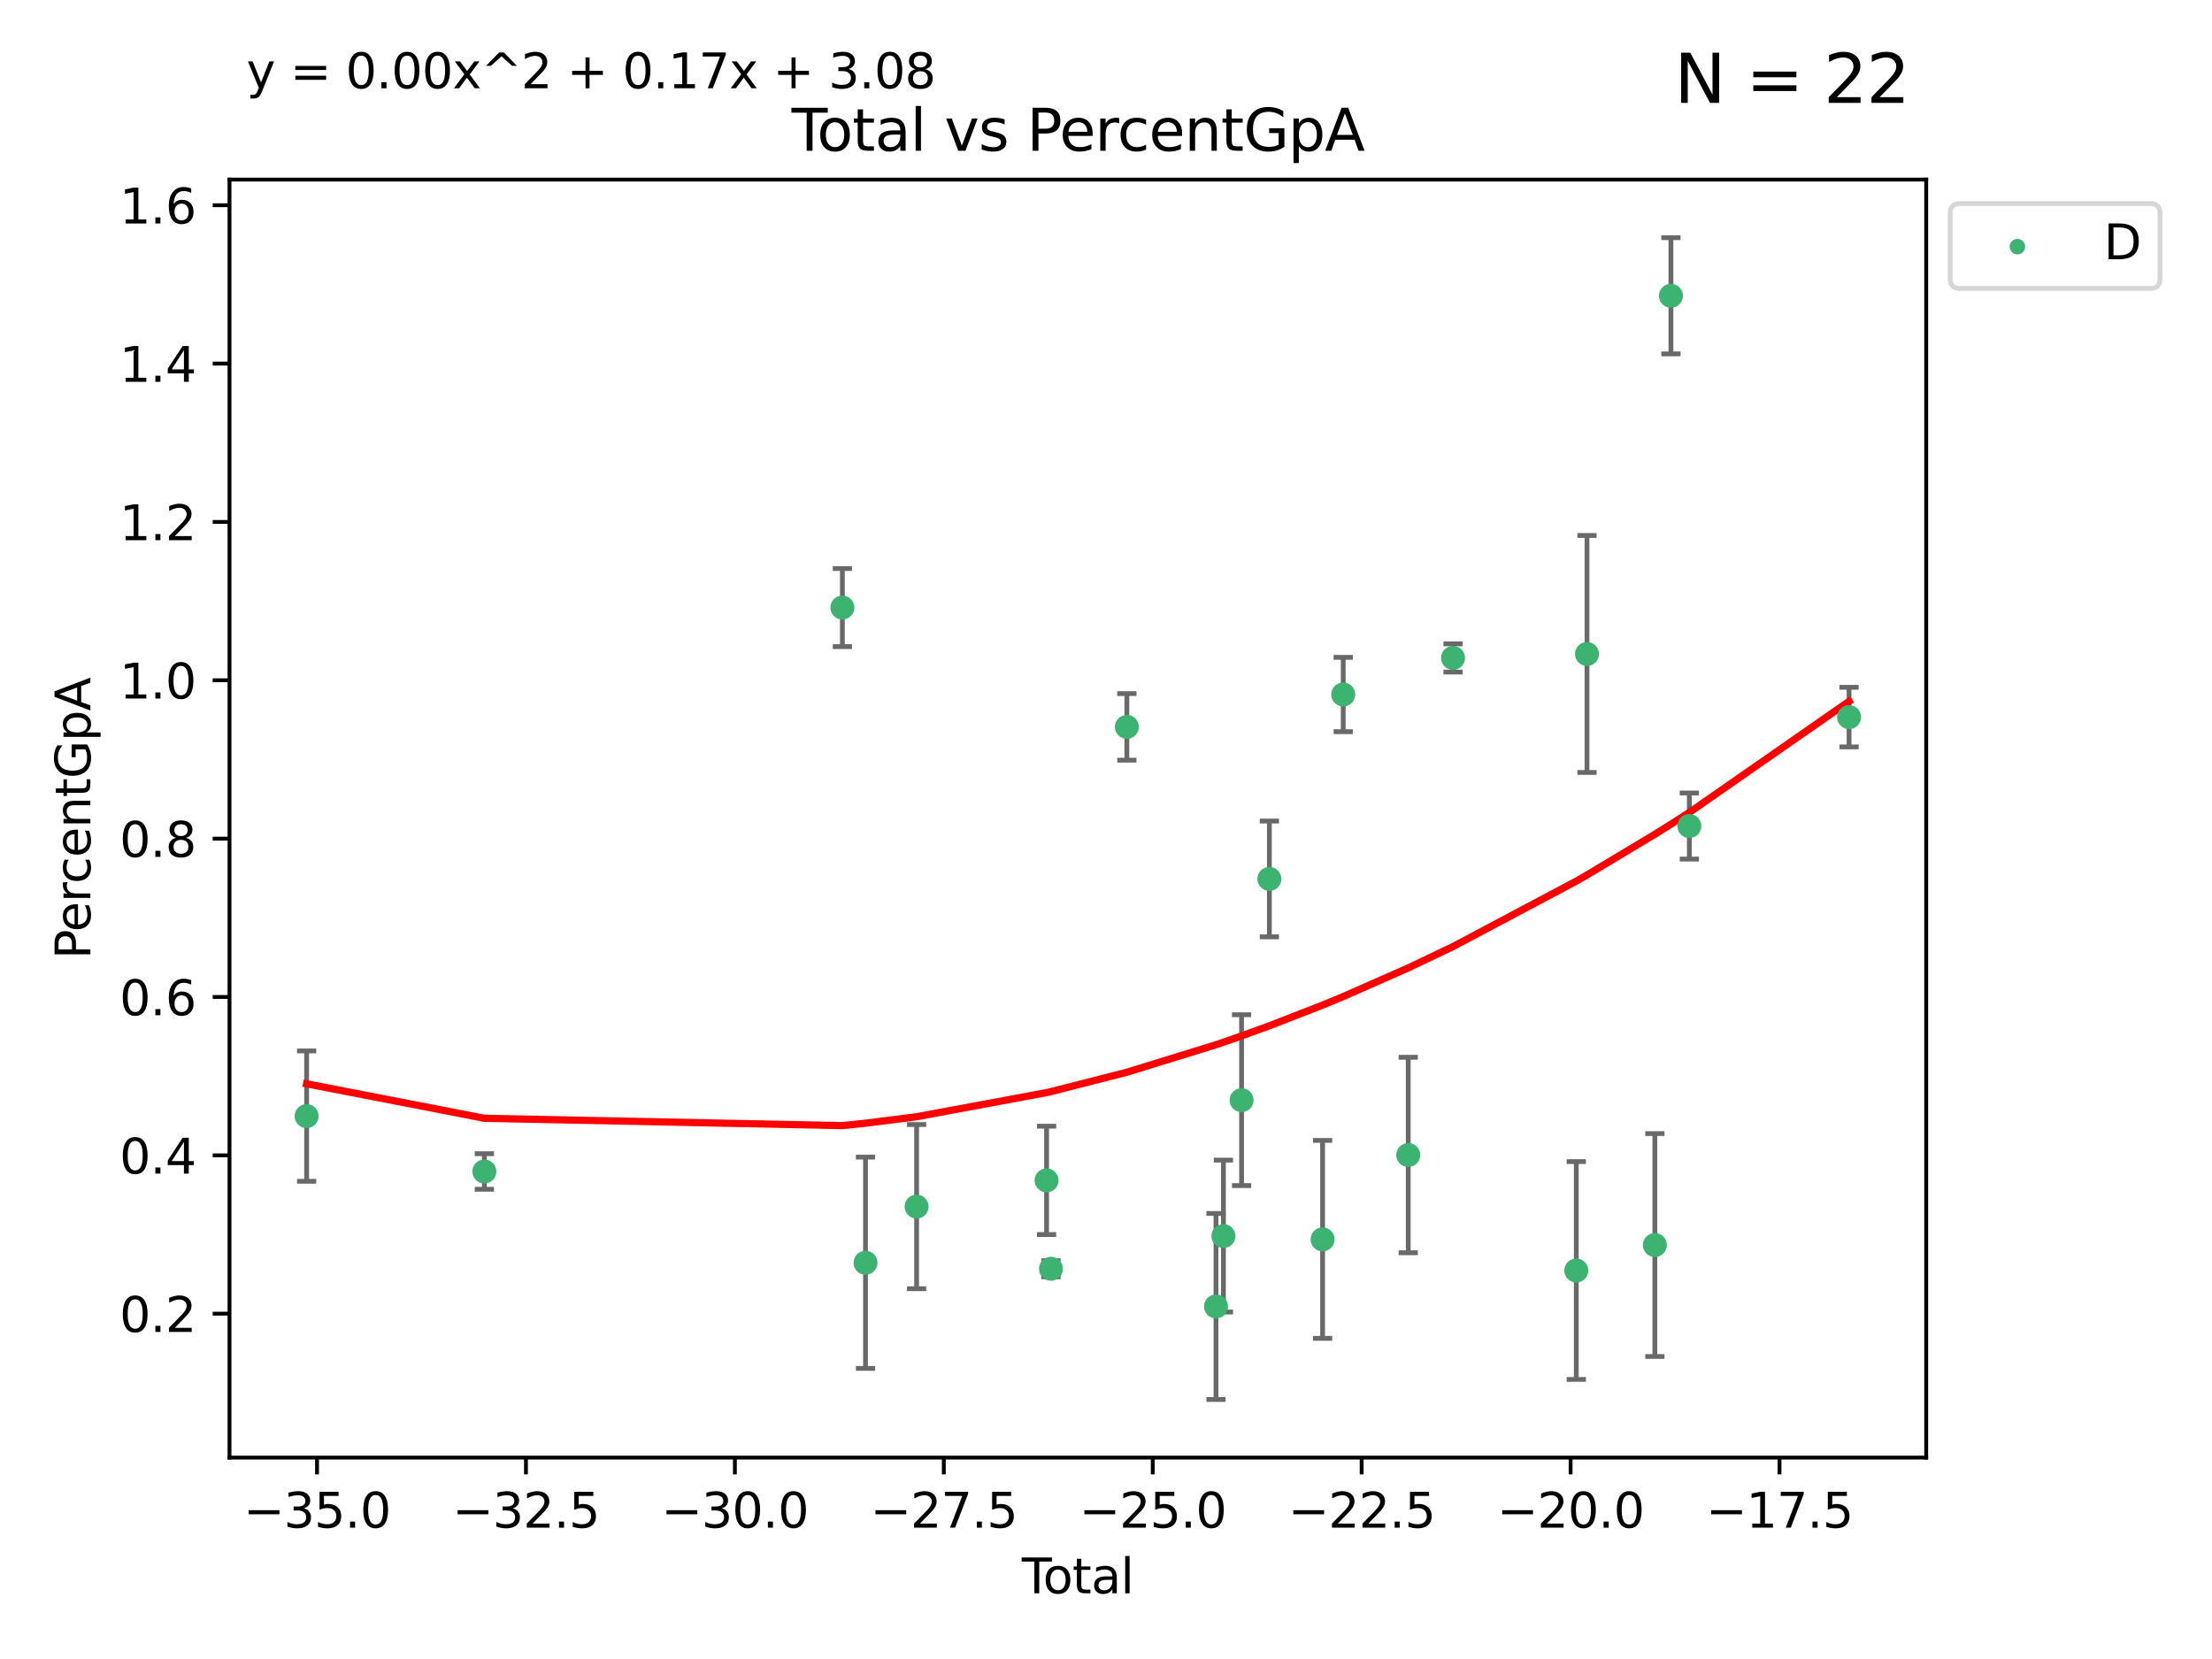 <?xml version="1.0" encoding="utf-8" standalone="no"?>
<!DOCTYPE svg PUBLIC "-//W3C//DTD SVG 1.1//EN"
  "http://www.w3.org/Graphics/SVG/1.1/DTD/svg11.dtd">
<svg xmlns:xlink="http://www.w3.org/1999/xlink" width="460.8pt" height="345.6pt" viewBox="0 0 460.8 345.6" xmlns="http://www.w3.org/2000/svg" version="1.1">
 <defs>
  <style type="text/css">*{stroke-linejoin: round; stroke-linecap: butt}</style>
 </defs>
 <g id="figure_1">
  <g id="patch_1">
   <path d="M 0 345.6 
L 460.8 345.6 
L 460.8 0 
L 0 0 
z
" style="fill: #ffffff"/>
  </g>
  <g id="axes_1">
   <g id="patch_2">
    <path d="M 47.81 303.64 
L 401.26 303.64 
L 401.26 37.411 
L 47.81 37.411 
z
" style="fill: #ffffff"/>
   </g>
   <g id="PathCollection_1">
    <defs>
     <path id="m6a519fc851" d="M 0 1.118 
C 0.297 1.118 0.581 1 0.791 0.791 
C 1 0.581 1.118 0.297 1.118 0 
C 1.118 -0.297 1 -0.581 0.791 -0.791 
C 0.581 -1 0.297 -1.118 0 -1.118 
C -0.297 -1.118 -0.581 -1 -0.791 -0.791 
C -1 -0.581 -1.118 -0.297 -1.118 0 
C -1.118 0.297 -1 0.581 -0.791 0.791 
C -0.581 1 -0.297 1.118 0 1.118 
z
" style="stroke: #3cb371"/>
    </defs>
    <g clip-path="url(#p4e650ed44c)">
     <use xlink:href="#m6a519fc851" x="63.876" y="232.507" style="fill: #3cb371; stroke: #3cb371"/>
     <use xlink:href="#m6a519fc851" x="100.902" y="244.041" style="fill: #3cb371; stroke: #3cb371"/>
     <use xlink:href="#m6a519fc851" x="175.482" y="126.568" style="fill: #3cb371; stroke: #3cb371"/>
     <use xlink:href="#m6a519fc851" x="180.299" y="263.055" style="fill: #3cb371; stroke: #3cb371"/>
     <use xlink:href="#m6a519fc851" x="190.946" y="251.361" style="fill: #3cb371; stroke: #3cb371"/>
     <use xlink:href="#m6a519fc851" x="218.02" y="245.894" style="fill: #3cb371; stroke: #3cb371"/>
     <use xlink:href="#m6a519fc851" x="218.937" y="264.309" style="fill: #3cb371; stroke: #3cb371"/>
     <use xlink:href="#m6a519fc851" x="234.745" y="151.425" style="fill: #3cb371; stroke: #3cb371"/>
     <use xlink:href="#m6a519fc851" x="253.313" y="272.159" style="fill: #3cb371; stroke: #3cb371"/>
     <use xlink:href="#m6a519fc851" x="254.865" y="257.494" style="fill: #3cb371; stroke: #3cb371"/>
     <use xlink:href="#m6a519fc851" x="258.642" y="229.18" style="fill: #3cb371; stroke: #3cb371"/>
     <use xlink:href="#m6a519fc851" x="264.433" y="183.096" style="fill: #3cb371; stroke: #3cb371"/>
     <use xlink:href="#m6a519fc851" x="275.519" y="258.187" style="fill: #3cb371; stroke: #3cb371"/>
     <use xlink:href="#m6a519fc851" x="279.819" y="144.679" style="fill: #3cb371; stroke: #3cb371"/>
     <use xlink:href="#m6a519fc851" x="293.362" y="240.612" style="fill: #3cb371; stroke: #3cb371"/>
     <use xlink:href="#m6a519fc851" x="302.697" y="137.064" style="fill: #3cb371; stroke: #3cb371"/>
     <use xlink:href="#m6a519fc851" x="328.372" y="264.671" style="fill: #3cb371; stroke: #3cb371"/>
     <use xlink:href="#m6a519fc851" x="330.599" y="136.235" style="fill: #3cb371; stroke: #3cb371"/>
     <use xlink:href="#m6a519fc851" x="344.738" y="259.364" style="fill: #3cb371; stroke: #3cb371"/>
     <use xlink:href="#m6a519fc851" x="348.086" y="61.619" style="fill: #3cb371; stroke: #3cb371"/>
     <use xlink:href="#m6a519fc851" x="351.92" y="172.077" style="fill: #3cb371; stroke: #3cb371"/>
     <use xlink:href="#m6a519fc851" x="385.194" y="149.39" style="fill: #3cb371; stroke: #3cb371"/>
    </g>
   </g>
   <g id="matplotlib.axis_1">
    <g id="xtick_1">
     <g id="line2d_1">
      <defs>
       <path id="m2240f388e9" d="M 0 0 
L 0 3.5 
" style="stroke: #000000; stroke-width: 0.8"/>
      </defs>
      <g>
       <use xlink:href="#m2240f388e9" x="66.043" y="303.64" style="stroke: #000000; stroke-width: 0.8"/>
      </g>
     </g>
     <g id="text_1">
      <!-- −35.0 -->
      <g transform="translate(50.721 318.238)scale(0.1 -0.1)">
       <defs>
        <path id="DejaVuSans-2212" d="M 678 2272 
L 4684 2272 
L 4684 1741 
L 678 1741 
L 678 2272 
z
" transform="scale(0.016)"/>
        <path id="DejaVuSans-33" d="M 2597 2516 
Q 3050 2419 3304 2112 
Q 3559 1806 3559 1356 
Q 3559 666 3084 287 
Q 2609 -91 1734 -91 
Q 1441 -91 1130 -33 
Q 819 25 488 141 
L 488 750 
Q 750 597 1062 519 
Q 1375 441 1716 441 
Q 2309 441 2620 675 
Q 2931 909 2931 1356 
Q 2931 1769 2642 2001 
Q 2353 2234 1838 2234 
L 1294 2234 
L 1294 2753 
L 1863 2753 
Q 2328 2753 2575 2939 
Q 2822 3125 2822 3475 
Q 2822 3834 2567 4026 
Q 2313 4219 1838 4219 
Q 1578 4219 1281 4162 
Q 984 4106 628 3988 
L 628 4550 
Q 988 4650 1302 4700 
Q 1616 4750 1894 4750 
Q 2613 4750 3031 4423 
Q 3450 4097 3450 3541 
Q 3450 3153 3228 2886 
Q 3006 2619 2597 2516 
z
" transform="scale(0.016)"/>
        <path id="DejaVuSans-35" d="M 691 4666 
L 3169 4666 
L 3169 4134 
L 1269 4134 
L 1269 2991 
Q 1406 3038 1543 3061 
Q 1681 3084 1819 3084 
Q 2600 3084 3056 2656 
Q 3513 2228 3513 1497 
Q 3513 744 3044 326 
Q 2575 -91 1722 -91 
Q 1428 -91 1123 -41 
Q 819 9 494 109 
L 494 744 
Q 775 591 1075 516 
Q 1375 441 1709 441 
Q 2250 441 2565 725 
Q 2881 1009 2881 1497 
Q 2881 1984 2565 2268 
Q 2250 2553 1709 2553 
Q 1456 2553 1204 2497 
Q 953 2441 691 2322 
L 691 4666 
z
" transform="scale(0.016)"/>
        <path id="DejaVuSans-2e" d="M 684 794 
L 1344 794 
L 1344 0 
L 684 0 
L 684 794 
z
" transform="scale(0.016)"/>
        <path id="DejaVuSans-30" d="M 2034 4250 
Q 1547 4250 1301 3770 
Q 1056 3291 1056 2328 
Q 1056 1369 1301 889 
Q 1547 409 2034 409 
Q 2525 409 2770 889 
Q 3016 1369 3016 2328 
Q 3016 3291 2770 3770 
Q 2525 4250 2034 4250 
z
M 2034 4750 
Q 2819 4750 3233 4129 
Q 3647 3509 3647 2328 
Q 3647 1150 3233 529 
Q 2819 -91 2034 -91 
Q 1250 -91 836 529 
Q 422 1150 422 2328 
Q 422 3509 836 4129 
Q 1250 4750 2034 4750 
z
" transform="scale(0.016)"/>
       </defs>
       <use xlink:href="#DejaVuSans-2212"/>
       <use xlink:href="#DejaVuSans-33" x="83.789"/>
       <use xlink:href="#DejaVuSans-35" x="147.412"/>
       <use xlink:href="#DejaVuSans-2e" x="211.035"/>
       <use xlink:href="#DejaVuSans-30" x="242.822"/>
      </g>
     </g>
    </g>
    <g id="xtick_2">
     <g id="line2d_2">
      <g>
       <use xlink:href="#m2240f388e9" x="109.567" y="303.64" style="stroke: #000000; stroke-width: 0.8"/>
      </g>
     </g>
     <g id="text_2">
      <!-- −32.5 -->
      <g transform="translate(94.244 318.238)scale(0.1 -0.1)">
       <defs>
        <path id="DejaVuSans-32" d="M 1228 531 
L 3431 531 
L 3431 0 
L 469 0 
L 469 531 
Q 828 903 1448 1529 
Q 2069 2156 2228 2338 
Q 2531 2678 2651 2914 
Q 2772 3150 2772 3378 
Q 2772 3750 2511 3984 
Q 2250 4219 1831 4219 
Q 1534 4219 1204 4116 
Q 875 4013 500 3803 
L 500 4441 
Q 881 4594 1212 4672 
Q 1544 4750 1819 4750 
Q 2544 4750 2975 4387 
Q 3406 4025 3406 3419 
Q 3406 3131 3298 2873 
Q 3191 2616 2906 2266 
Q 2828 2175 2409 1742 
Q 1991 1309 1228 531 
z
" transform="scale(0.016)"/>
       </defs>
       <use xlink:href="#DejaVuSans-2212"/>
       <use xlink:href="#DejaVuSans-33" x="83.789"/>
       <use xlink:href="#DejaVuSans-32" x="147.412"/>
       <use xlink:href="#DejaVuSans-2e" x="211.035"/>
       <use xlink:href="#DejaVuSans-35" x="242.822"/>
      </g>
     </g>
    </g>
    <g id="xtick_3">
     <g id="line2d_3">
      <g>
       <use xlink:href="#m2240f388e9" x="153.09" y="303.64" style="stroke: #000000; stroke-width: 0.8"/>
      </g>
     </g>
     <g id="text_3">
      <!-- −30.0 -->
      <g transform="translate(137.767 318.238)scale(0.1 -0.1)">
       <use xlink:href="#DejaVuSans-2212"/>
       <use xlink:href="#DejaVuSans-33" x="83.789"/>
       <use xlink:href="#DejaVuSans-30" x="147.412"/>
       <use xlink:href="#DejaVuSans-2e" x="211.035"/>
       <use xlink:href="#DejaVuSans-30" x="242.822"/>
      </g>
     </g>
    </g>
    <g id="xtick_4">
     <g id="line2d_4">
      <g>
       <use xlink:href="#m2240f388e9" x="196.613" y="303.64" style="stroke: #000000; stroke-width: 0.8"/>
      </g>
     </g>
     <g id="text_4">
      <!-- −27.5 -->
      <g transform="translate(181.29 318.238)scale(0.1 -0.1)">
       <defs>
        <path id="DejaVuSans-37" d="M 525 4666 
L 3525 4666 
L 3525 4397 
L 1831 0 
L 1172 0 
L 2766 4134 
L 525 4134 
L 525 4666 
z
" transform="scale(0.016)"/>
       </defs>
       <use xlink:href="#DejaVuSans-2212"/>
       <use xlink:href="#DejaVuSans-32" x="83.789"/>
       <use xlink:href="#DejaVuSans-37" x="147.412"/>
       <use xlink:href="#DejaVuSans-2e" x="211.035"/>
       <use xlink:href="#DejaVuSans-35" x="242.822"/>
      </g>
     </g>
    </g>
    <g id="xtick_5">
     <g id="line2d_5">
      <g>
       <use xlink:href="#m2240f388e9" x="240.136" y="303.64" style="stroke: #000000; stroke-width: 0.8"/>
      </g>
     </g>
     <g id="text_5">
      <!-- −25.0 -->
      <g transform="translate(224.814 318.238)scale(0.1 -0.1)">
       <use xlink:href="#DejaVuSans-2212"/>
       <use xlink:href="#DejaVuSans-32" x="83.789"/>
       <use xlink:href="#DejaVuSans-35" x="147.412"/>
       <use xlink:href="#DejaVuSans-2e" x="211.035"/>
       <use xlink:href="#DejaVuSans-30" x="242.822"/>
      </g>
     </g>
    </g>
    <g id="xtick_6">
     <g id="line2d_6">
      <g>
       <use xlink:href="#m2240f388e9" x="283.66" y="303.64" style="stroke: #000000; stroke-width: 0.8"/>
      </g>
     </g>
     <g id="text_6">
      <!-- −22.5 -->
      <g transform="translate(268.337 318.238)scale(0.1 -0.1)">
       <use xlink:href="#DejaVuSans-2212"/>
       <use xlink:href="#DejaVuSans-32" x="83.789"/>
       <use xlink:href="#DejaVuSans-32" x="147.412"/>
       <use xlink:href="#DejaVuSans-2e" x="211.035"/>
       <use xlink:href="#DejaVuSans-35" x="242.822"/>
      </g>
     </g>
    </g>
    <g id="xtick_7">
     <g id="line2d_7">
      <g>
       <use xlink:href="#m2240f388e9" x="327.183" y="303.64" style="stroke: #000000; stroke-width: 0.8"/>
      </g>
     </g>
     <g id="text_7">
      <!-- −20.0 -->
      <g transform="translate(311.86 318.238)scale(0.1 -0.1)">
       <use xlink:href="#DejaVuSans-2212"/>
       <use xlink:href="#DejaVuSans-32" x="83.789"/>
       <use xlink:href="#DejaVuSans-30" x="147.412"/>
       <use xlink:href="#DejaVuSans-2e" x="211.035"/>
       <use xlink:href="#DejaVuSans-30" x="242.822"/>
      </g>
     </g>
    </g>
    <g id="xtick_8">
     <g id="line2d_8">
      <g>
       <use xlink:href="#m2240f388e9" x="370.706" y="303.64" style="stroke: #000000; stroke-width: 0.8"/>
      </g>
     </g>
     <g id="text_8">
      <!-- −17.5 -->
      <g transform="translate(355.383 318.238)scale(0.1 -0.1)">
       <defs>
        <path id="DejaVuSans-31" d="M 794 531 
L 1825 531 
L 1825 4091 
L 703 3866 
L 703 4441 
L 1819 4666 
L 2450 4666 
L 2450 531 
L 3481 531 
L 3481 0 
L 794 0 
L 794 531 
z
" transform="scale(0.016)"/>
       </defs>
       <use xlink:href="#DejaVuSans-2212"/>
       <use xlink:href="#DejaVuSans-31" x="83.789"/>
       <use xlink:href="#DejaVuSans-37" x="147.412"/>
       <use xlink:href="#DejaVuSans-2e" x="211.035"/>
       <use xlink:href="#DejaVuSans-35" x="242.822"/>
      </g>
     </g>
    </g>
    <g id="text_9">
     <!-- Total -->
     <g transform="translate(212.858 331.917)scale(0.1 -0.1)">
      <defs>
       <path id="DejaVuSans-54" d="M -19 4666 
L 3928 4666 
L 3928 4134 
L 2272 4134 
L 2272 0 
L 1638 0 
L 1638 4134 
L -19 4134 
L -19 4666 
z
" transform="scale(0.016)"/>
       <path id="DejaVuSans-6f" d="M 1959 3097 
Q 1497 3097 1228 2736 
Q 959 2375 959 1747 
Q 959 1119 1226 758 
Q 1494 397 1959 397 
Q 2419 397 2687 759 
Q 2956 1122 2956 1747 
Q 2956 2369 2687 2733 
Q 2419 3097 1959 3097 
z
M 1959 3584 
Q 2709 3584 3137 3096 
Q 3566 2609 3566 1747 
Q 3566 888 3137 398 
Q 2709 -91 1959 -91 
Q 1206 -91 779 398 
Q 353 888 353 1747 
Q 353 2609 779 3096 
Q 1206 3584 1959 3584 
z
" transform="scale(0.016)"/>
       <path id="DejaVuSans-74" d="M 1172 4494 
L 1172 3500 
L 2356 3500 
L 2356 3053 
L 1172 3053 
L 1172 1153 
Q 1172 725 1289 603 
Q 1406 481 1766 481 
L 2356 481 
L 2356 0 
L 1766 0 
Q 1100 0 847 248 
Q 594 497 594 1153 
L 594 3053 
L 172 3053 
L 172 3500 
L 594 3500 
L 594 4494 
L 1172 4494 
z
" transform="scale(0.016)"/>
       <path id="DejaVuSans-61" d="M 2194 1759 
Q 1497 1759 1228 1600 
Q 959 1441 959 1056 
Q 959 750 1161 570 
Q 1363 391 1709 391 
Q 2188 391 2477 730 
Q 2766 1069 2766 1631 
L 2766 1759 
L 2194 1759 
z
M 3341 1997 
L 3341 0 
L 2766 0 
L 2766 531 
Q 2569 213 2275 61 
Q 1981 -91 1556 -91 
Q 1019 -91 701 211 
Q 384 513 384 1019 
Q 384 1609 779 1909 
Q 1175 2209 1959 2209 
L 2766 2209 
L 2766 2266 
Q 2766 2663 2505 2880 
Q 2244 3097 1772 3097 
Q 1472 3097 1187 3025 
Q 903 2953 641 2809 
L 641 3341 
Q 956 3463 1253 3523 
Q 1550 3584 1831 3584 
Q 2591 3584 2966 3190 
Q 3341 2797 3341 1997 
z
" transform="scale(0.016)"/>
       <path id="DejaVuSans-6c" d="M 603 4863 
L 1178 4863 
L 1178 0 
L 603 0 
L 603 4863 
z
" transform="scale(0.016)"/>
      </defs>
      <use xlink:href="#DejaVuSans-54"/>
      <use xlink:href="#DejaVuSans-6f" x="44.084"/>
      <use xlink:href="#DejaVuSans-74" x="105.266"/>
      <use xlink:href="#DejaVuSans-61" x="144.475"/>
      <use xlink:href="#DejaVuSans-6c" x="205.754"/>
     </g>
    </g>
   </g>
   <g id="matplotlib.axis_2">
    <g id="ytick_1">
     <g id="line2d_9">
      <defs>
       <path id="m6c0574d01c" d="M 0 0 
L -3.5 0 
" style="stroke: #000000; stroke-width: 0.8"/>
      </defs>
      <g>
       <use xlink:href="#m6c0574d01c" x="47.81" y="273.664" style="stroke: #000000; stroke-width: 0.8"/>
      </g>
     </g>
     <g id="text_10">
      <!-- 0.2 -->
      <g transform="translate(24.907 277.463)scale(0.1 -0.1)">
       <use xlink:href="#DejaVuSans-30"/>
       <use xlink:href="#DejaVuSans-2e" x="63.623"/>
       <use xlink:href="#DejaVuSans-32" x="95.41"/>
      </g>
     </g>
    </g>
    <g id="ytick_2">
     <g id="line2d_10">
      <g>
       <use xlink:href="#m6c0574d01c" x="47.81" y="240.677" style="stroke: #000000; stroke-width: 0.8"/>
      </g>
     </g>
     <g id="text_11">
      <!-- 0.4 -->
      <g transform="translate(24.907 244.476)scale(0.1 -0.1)">
       <defs>
        <path id="DejaVuSans-34" d="M 2419 4116 
L 825 1625 
L 2419 1625 
L 2419 4116 
z
M 2253 4666 
L 3047 4666 
L 3047 1625 
L 3713 1625 
L 3713 1100 
L 3047 1100 
L 3047 0 
L 2419 0 
L 2419 1100 
L 313 1100 
L 313 1709 
L 2253 4666 
z
" transform="scale(0.016)"/>
       </defs>
       <use xlink:href="#DejaVuSans-30"/>
       <use xlink:href="#DejaVuSans-2e" x="63.623"/>
       <use xlink:href="#DejaVuSans-34" x="95.41"/>
      </g>
     </g>
    </g>
    <g id="ytick_3">
     <g id="line2d_11">
      <g>
       <use xlink:href="#m6c0574d01c" x="47.81" y="207.69" style="stroke: #000000; stroke-width: 0.8"/>
      </g>
     </g>
     <g id="text_12">
      <!-- 0.6 -->
      <g transform="translate(24.907 211.489)scale(0.1 -0.1)">
       <defs>
        <path id="DejaVuSans-36" d="M 2113 2584 
Q 1688 2584 1439 2293 
Q 1191 2003 1191 1497 
Q 1191 994 1439 701 
Q 1688 409 2113 409 
Q 2538 409 2786 701 
Q 3034 994 3034 1497 
Q 3034 2003 2786 2293 
Q 2538 2584 2113 2584 
z
M 3366 4563 
L 3366 3988 
Q 3128 4100 2886 4159 
Q 2644 4219 2406 4219 
Q 1781 4219 1451 3797 
Q 1122 3375 1075 2522 
Q 1259 2794 1537 2939 
Q 1816 3084 2150 3084 
Q 2853 3084 3261 2657 
Q 3669 2231 3669 1497 
Q 3669 778 3244 343 
Q 2819 -91 2113 -91 
Q 1303 -91 875 529 
Q 447 1150 447 2328 
Q 447 3434 972 4092 
Q 1497 4750 2381 4750 
Q 2619 4750 2861 4703 
Q 3103 4656 3366 4563 
z
" transform="scale(0.016)"/>
       </defs>
       <use xlink:href="#DejaVuSans-30"/>
       <use xlink:href="#DejaVuSans-2e" x="63.623"/>
       <use xlink:href="#DejaVuSans-36" x="95.41"/>
      </g>
     </g>
    </g>
    <g id="ytick_4">
     <g id="line2d_12">
      <g>
       <use xlink:href="#m6c0574d01c" x="47.81" y="174.703" style="stroke: #000000; stroke-width: 0.8"/>
      </g>
     </g>
     <g id="text_13">
      <!-- 0.8 -->
      <g transform="translate(24.907 178.502)scale(0.1 -0.1)">
       <defs>
        <path id="DejaVuSans-38" d="M 2034 2216 
Q 1584 2216 1326 1975 
Q 1069 1734 1069 1313 
Q 1069 891 1326 650 
Q 1584 409 2034 409 
Q 2484 409 2743 651 
Q 3003 894 3003 1313 
Q 3003 1734 2745 1975 
Q 2488 2216 2034 2216 
z
M 1403 2484 
Q 997 2584 770 2862 
Q 544 3141 544 3541 
Q 544 4100 942 4425 
Q 1341 4750 2034 4750 
Q 2731 4750 3128 4425 
Q 3525 4100 3525 3541 
Q 3525 3141 3298 2862 
Q 3072 2584 2669 2484 
Q 3125 2378 3379 2068 
Q 3634 1759 3634 1313 
Q 3634 634 3220 271 
Q 2806 -91 2034 -91 
Q 1263 -91 848 271 
Q 434 634 434 1313 
Q 434 1759 690 2068 
Q 947 2378 1403 2484 
z
M 1172 3481 
Q 1172 3119 1398 2916 
Q 1625 2713 2034 2713 
Q 2441 2713 2670 2916 
Q 2900 3119 2900 3481 
Q 2900 3844 2670 4047 
Q 2441 4250 2034 4250 
Q 1625 4250 1398 4047 
Q 1172 3844 1172 3481 
z
" transform="scale(0.016)"/>
       </defs>
       <use xlink:href="#DejaVuSans-30"/>
       <use xlink:href="#DejaVuSans-2e" x="63.623"/>
       <use xlink:href="#DejaVuSans-38" x="95.41"/>
      </g>
     </g>
    </g>
    <g id="ytick_5">
     <g id="line2d_13">
      <g>
       <use xlink:href="#m6c0574d01c" x="47.81" y="141.716" style="stroke: #000000; stroke-width: 0.8"/>
      </g>
     </g>
     <g id="text_14">
      <!-- 1.0 -->
      <g transform="translate(24.907 145.516)scale(0.1 -0.1)">
       <use xlink:href="#DejaVuSans-31"/>
       <use xlink:href="#DejaVuSans-2e" x="63.623"/>
       <use xlink:href="#DejaVuSans-30" x="95.41"/>
      </g>
     </g>
    </g>
    <g id="ytick_6">
     <g id="line2d_14">
      <g>
       <use xlink:href="#m6c0574d01c" x="47.81" y="108.729" style="stroke: #000000; stroke-width: 0.8"/>
      </g>
     </g>
     <g id="text_15">
      <!-- 1.2 -->
      <g transform="translate(24.907 112.529)scale(0.1 -0.1)">
       <use xlink:href="#DejaVuSans-31"/>
       <use xlink:href="#DejaVuSans-2e" x="63.623"/>
       <use xlink:href="#DejaVuSans-32" x="95.41"/>
      </g>
     </g>
    </g>
    <g id="ytick_7">
     <g id="line2d_15">
      <g>
       <use xlink:href="#m6c0574d01c" x="47.81" y="75.743" style="stroke: #000000; stroke-width: 0.8"/>
      </g>
     </g>
     <g id="text_16">
      <!-- 1.4 -->
      <g transform="translate(24.907 79.542)scale(0.1 -0.1)">
       <use xlink:href="#DejaVuSans-31"/>
       <use xlink:href="#DejaVuSans-2e" x="63.623"/>
       <use xlink:href="#DejaVuSans-34" x="95.41"/>
      </g>
     </g>
    </g>
    <g id="ytick_8">
     <g id="line2d_16">
      <g>
       <use xlink:href="#m6c0574d01c" x="47.81" y="42.756" style="stroke: #000000; stroke-width: 0.8"/>
      </g>
     </g>
     <g id="text_17">
      <!-- 1.6 -->
      <g transform="translate(24.907 46.555)scale(0.1 -0.1)">
       <use xlink:href="#DejaVuSans-31"/>
       <use xlink:href="#DejaVuSans-2e" x="63.623"/>
       <use xlink:href="#DejaVuSans-36" x="95.41"/>
      </g>
     </g>
    </g>
    <g id="text_18">
     <!-- PercentGpA -->
     <g transform="translate(18.827 199.802)rotate(-90)scale(0.1 -0.1)">
      <defs>
       <path id="DejaVuSans-50" d="M 1259 4147 
L 1259 2394 
L 2053 2394 
Q 2494 2394 2734 2622 
Q 2975 2850 2975 3272 
Q 2975 3691 2734 3919 
Q 2494 4147 2053 4147 
L 1259 4147 
z
M 628 4666 
L 2053 4666 
Q 2838 4666 3239 4311 
Q 3641 3956 3641 3272 
Q 3641 2581 3239 2228 
Q 2838 1875 2053 1875 
L 1259 1875 
L 1259 0 
L 628 0 
L 628 4666 
z
" transform="scale(0.016)"/>
       <path id="DejaVuSans-65" d="M 3597 1894 
L 3597 1613 
L 953 1613 
Q 991 1019 1311 708 
Q 1631 397 2203 397 
Q 2534 397 2845 478 
Q 3156 559 3463 722 
L 3463 178 
Q 3153 47 2828 -22 
Q 2503 -91 2169 -91 
Q 1331 -91 842 396 
Q 353 884 353 1716 
Q 353 2575 817 3079 
Q 1281 3584 2069 3584 
Q 2775 3584 3186 3129 
Q 3597 2675 3597 1894 
z
M 3022 2063 
Q 3016 2534 2758 2815 
Q 2500 3097 2075 3097 
Q 1594 3097 1305 2825 
Q 1016 2553 972 2059 
L 3022 2063 
z
" transform="scale(0.016)"/>
       <path id="DejaVuSans-72" d="M 2631 2963 
Q 2534 3019 2420 3045 
Q 2306 3072 2169 3072 
Q 1681 3072 1420 2755 
Q 1159 2438 1159 1844 
L 1159 0 
L 581 0 
L 581 3500 
L 1159 3500 
L 1159 2956 
Q 1341 3275 1631 3429 
Q 1922 3584 2338 3584 
Q 2397 3584 2469 3576 
Q 2541 3569 2628 3553 
L 2631 2963 
z
" transform="scale(0.016)"/>
       <path id="DejaVuSans-63" d="M 3122 3366 
L 3122 2828 
Q 2878 2963 2633 3030 
Q 2388 3097 2138 3097 
Q 1578 3097 1268 2742 
Q 959 2388 959 1747 
Q 959 1106 1268 751 
Q 1578 397 2138 397 
Q 2388 397 2633 464 
Q 2878 531 3122 666 
L 3122 134 
Q 2881 22 2623 -34 
Q 2366 -91 2075 -91 
Q 1284 -91 818 406 
Q 353 903 353 1747 
Q 353 2603 823 3093 
Q 1294 3584 2113 3584 
Q 2378 3584 2631 3529 
Q 2884 3475 3122 3366 
z
" transform="scale(0.016)"/>
       <path id="DejaVuSans-6e" d="M 3513 2113 
L 3513 0 
L 2938 0 
L 2938 2094 
Q 2938 2591 2744 2837 
Q 2550 3084 2163 3084 
Q 1697 3084 1428 2787 
Q 1159 2491 1159 1978 
L 1159 0 
L 581 0 
L 581 3500 
L 1159 3500 
L 1159 2956 
Q 1366 3272 1645 3428 
Q 1925 3584 2291 3584 
Q 2894 3584 3203 3211 
Q 3513 2838 3513 2113 
z
" transform="scale(0.016)"/>
       <path id="DejaVuSans-47" d="M 3809 666 
L 3809 1919 
L 2778 1919 
L 2778 2438 
L 4434 2438 
L 4434 434 
Q 4069 175 3628 42 
Q 3188 -91 2688 -91 
Q 1594 -91 976 548 
Q 359 1188 359 2328 
Q 359 3472 976 4111 
Q 1594 4750 2688 4750 
Q 3144 4750 3555 4637 
Q 3966 4525 4313 4306 
L 4313 3634 
Q 3963 3931 3569 4081 
Q 3175 4231 2741 4231 
Q 1884 4231 1454 3753 
Q 1025 3275 1025 2328 
Q 1025 1384 1454 906 
Q 1884 428 2741 428 
Q 3075 428 3337 486 
Q 3600 544 3809 666 
z
" transform="scale(0.016)"/>
       <path id="DejaVuSans-70" d="M 1159 525 
L 1159 -1331 
L 581 -1331 
L 581 3500 
L 1159 3500 
L 1159 2969 
Q 1341 3281 1617 3432 
Q 1894 3584 2278 3584 
Q 2916 3584 3314 3078 
Q 3713 2572 3713 1747 
Q 3713 922 3314 415 
Q 2916 -91 2278 -91 
Q 1894 -91 1617 61 
Q 1341 213 1159 525 
z
M 3116 1747 
Q 3116 2381 2855 2742 
Q 2594 3103 2138 3103 
Q 1681 3103 1420 2742 
Q 1159 2381 1159 1747 
Q 1159 1113 1420 752 
Q 1681 391 2138 391 
Q 2594 391 2855 752 
Q 3116 1113 3116 1747 
z
" transform="scale(0.016)"/>
       <path id="DejaVuSans-41" d="M 2188 4044 
L 1331 1722 
L 3047 1722 
L 2188 4044 
z
M 1831 4666 
L 2547 4666 
L 4325 0 
L 3669 0 
L 3244 1197 
L 1141 1197 
L 716 0 
L 50 0 
L 1831 4666 
z
" transform="scale(0.016)"/>
      </defs>
      <use xlink:href="#DejaVuSans-50"/>
      <use xlink:href="#DejaVuSans-65" x="56.678"/>
      <use xlink:href="#DejaVuSans-72" x="118.201"/>
      <use xlink:href="#DejaVuSans-63" x="157.064"/>
      <use xlink:href="#DejaVuSans-65" x="212.045"/>
      <use xlink:href="#DejaVuSans-6e" x="273.568"/>
      <use xlink:href="#DejaVuSans-74" x="336.947"/>
      <use xlink:href="#DejaVuSans-47" x="376.156"/>
      <use xlink:href="#DejaVuSans-70" x="453.646"/>
      <use xlink:href="#DejaVuSans-41" x="517.123"/>
     </g>
    </g>
   </g>
   <g id="LineCollection_1">
    <path d="M 63.876 246.082 
L 63.876 218.932 
" clip-path="url(#p4e650ed44c)" style="fill: none; stroke: #696969"/>
    <path d="M 100.902 247.745 
L 100.902 240.337 
" clip-path="url(#p4e650ed44c)" style="fill: none; stroke: #696969"/>
    <path d="M 175.482 134.699 
L 175.482 118.437 
" clip-path="url(#p4e650ed44c)" style="fill: none; stroke: #696969"/>
    <path d="M 180.299 285.063 
L 180.299 241.048 
" clip-path="url(#p4e650ed44c)" style="fill: none; stroke: #696969"/>
    <path d="M 190.946 268.462 
L 190.946 234.26 
" clip-path="url(#p4e650ed44c)" style="fill: none; stroke: #696969"/>
    <path d="M 218.02 257.175 
L 218.02 234.613 
" clip-path="url(#p4e650ed44c)" style="fill: none; stroke: #696969"/>
    <path d="M 218.937 265.989 
L 218.937 262.628 
" clip-path="url(#p4e650ed44c)" style="fill: none; stroke: #696969"/>
    <path d="M 234.745 158.358 
L 234.745 144.492 
" clip-path="url(#p4e650ed44c)" style="fill: none; stroke: #696969"/>
    <path d="M 253.313 291.539 
L 253.313 252.78 
" clip-path="url(#p4e650ed44c)" style="fill: none; stroke: #696969"/>
    <path d="M 254.865 273.317 
L 254.865 241.671 
" clip-path="url(#p4e650ed44c)" style="fill: none; stroke: #696969"/>
    <path d="M 258.642 246.977 
L 258.642 211.383 
" clip-path="url(#p4e650ed44c)" style="fill: none; stroke: #696969"/>
    <path d="M 264.433 195.156 
L 264.433 171.037 
" clip-path="url(#p4e650ed44c)" style="fill: none; stroke: #696969"/>
    <path d="M 275.519 278.804 
L 275.519 237.57 
" clip-path="url(#p4e650ed44c)" style="fill: none; stroke: #696969"/>
    <path d="M 279.819 152.42 
L 279.819 136.938 
" clip-path="url(#p4e650ed44c)" style="fill: none; stroke: #696969"/>
    <path d="M 293.362 260.973 
L 293.362 220.251 
" clip-path="url(#p4e650ed44c)" style="fill: none; stroke: #696969"/>
    <path d="M 302.697 140.005 
L 302.697 134.124 
" clip-path="url(#p4e650ed44c)" style="fill: none; stroke: #696969"/>
    <path d="M 328.372 287.359 
L 328.372 241.983 
" clip-path="url(#p4e650ed44c)" style="fill: none; stroke: #696969"/>
    <path d="M 330.599 160.918 
L 330.599 111.552 
" clip-path="url(#p4e650ed44c)" style="fill: none; stroke: #696969"/>
    <path d="M 344.738 282.585 
L 344.738 236.144 
" clip-path="url(#p4e650ed44c)" style="fill: none; stroke: #696969"/>
    <path d="M 348.086 73.725 
L 348.086 49.513 
" clip-path="url(#p4e650ed44c)" style="fill: none; stroke: #696969"/>
    <path d="M 351.92 178.962 
L 351.92 165.192 
" clip-path="url(#p4e650ed44c)" style="fill: none; stroke: #696969"/>
    <path d="M 385.194 155.599 
L 385.194 143.18 
" clip-path="url(#p4e650ed44c)" style="fill: none; stroke: #696969"/>
   </g>
   <g id="line2d_17">
    <defs>
     <path id="me79ca49345" d="M 2 0 
L -2 -0 
" style="stroke: #696969"/>
    </defs>
    <g clip-path="url(#p4e650ed44c)">
     <use xlink:href="#me79ca49345" x="63.876" y="246.082" style="fill: #696969; stroke: #696969"/>
     <use xlink:href="#me79ca49345" x="100.902" y="247.745" style="fill: #696969; stroke: #696969"/>
     <use xlink:href="#me79ca49345" x="175.482" y="134.699" style="fill: #696969; stroke: #696969"/>
     <use xlink:href="#me79ca49345" x="180.299" y="285.063" style="fill: #696969; stroke: #696969"/>
     <use xlink:href="#me79ca49345" x="190.946" y="268.462" style="fill: #696969; stroke: #696969"/>
     <use xlink:href="#me79ca49345" x="218.02" y="257.175" style="fill: #696969; stroke: #696969"/>
     <use xlink:href="#me79ca49345" x="218.937" y="265.989" style="fill: #696969; stroke: #696969"/>
     <use xlink:href="#me79ca49345" x="234.745" y="158.358" style="fill: #696969; stroke: #696969"/>
     <use xlink:href="#me79ca49345" x="253.313" y="291.539" style="fill: #696969; stroke: #696969"/>
     <use xlink:href="#me79ca49345" x="254.865" y="273.317" style="fill: #696969; stroke: #696969"/>
     <use xlink:href="#me79ca49345" x="258.642" y="246.977" style="fill: #696969; stroke: #696969"/>
     <use xlink:href="#me79ca49345" x="264.433" y="195.156" style="fill: #696969; stroke: #696969"/>
     <use xlink:href="#me79ca49345" x="275.519" y="278.804" style="fill: #696969; stroke: #696969"/>
     <use xlink:href="#me79ca49345" x="279.819" y="152.42" style="fill: #696969; stroke: #696969"/>
     <use xlink:href="#me79ca49345" x="293.362" y="260.973" style="fill: #696969; stroke: #696969"/>
     <use xlink:href="#me79ca49345" x="302.697" y="140.005" style="fill: #696969; stroke: #696969"/>
     <use xlink:href="#me79ca49345" x="328.372" y="287.359" style="fill: #696969; stroke: #696969"/>
     <use xlink:href="#me79ca49345" x="330.599" y="160.918" style="fill: #696969; stroke: #696969"/>
     <use xlink:href="#me79ca49345" x="344.738" y="282.585" style="fill: #696969; stroke: #696969"/>
     <use xlink:href="#me79ca49345" x="348.086" y="73.725" style="fill: #696969; stroke: #696969"/>
     <use xlink:href="#me79ca49345" x="351.92" y="178.962" style="fill: #696969; stroke: #696969"/>
     <use xlink:href="#me79ca49345" x="385.194" y="155.599" style="fill: #696969; stroke: #696969"/>
    </g>
   </g>
   <g id="line2d_18">
    <g clip-path="url(#p4e650ed44c)">
     <use xlink:href="#me79ca49345" x="63.876" y="218.932" style="fill: #696969; stroke: #696969"/>
     <use xlink:href="#me79ca49345" x="100.902" y="240.337" style="fill: #696969; stroke: #696969"/>
     <use xlink:href="#me79ca49345" x="175.482" y="118.437" style="fill: #696969; stroke: #696969"/>
     <use xlink:href="#me79ca49345" x="180.299" y="241.048" style="fill: #696969; stroke: #696969"/>
     <use xlink:href="#me79ca49345" x="190.946" y="234.26" style="fill: #696969; stroke: #696969"/>
     <use xlink:href="#me79ca49345" x="218.02" y="234.613" style="fill: #696969; stroke: #696969"/>
     <use xlink:href="#me79ca49345" x="218.937" y="262.628" style="fill: #696969; stroke: #696969"/>
     <use xlink:href="#me79ca49345" x="234.745" y="144.492" style="fill: #696969; stroke: #696969"/>
     <use xlink:href="#me79ca49345" x="253.313" y="252.78" style="fill: #696969; stroke: #696969"/>
     <use xlink:href="#me79ca49345" x="254.865" y="241.671" style="fill: #696969; stroke: #696969"/>
     <use xlink:href="#me79ca49345" x="258.642" y="211.383" style="fill: #696969; stroke: #696969"/>
     <use xlink:href="#me79ca49345" x="264.433" y="171.037" style="fill: #696969; stroke: #696969"/>
     <use xlink:href="#me79ca49345" x="275.519" y="237.57" style="fill: #696969; stroke: #696969"/>
     <use xlink:href="#me79ca49345" x="279.819" y="136.938" style="fill: #696969; stroke: #696969"/>
     <use xlink:href="#me79ca49345" x="293.362" y="220.251" style="fill: #696969; stroke: #696969"/>
     <use xlink:href="#me79ca49345" x="302.697" y="134.124" style="fill: #696969; stroke: #696969"/>
     <use xlink:href="#me79ca49345" x="328.372" y="241.983" style="fill: #696969; stroke: #696969"/>
     <use xlink:href="#me79ca49345" x="330.599" y="111.552" style="fill: #696969; stroke: #696969"/>
     <use xlink:href="#me79ca49345" x="344.738" y="236.144" style="fill: #696969; stroke: #696969"/>
     <use xlink:href="#me79ca49345" x="348.086" y="49.513" style="fill: #696969; stroke: #696969"/>
     <use xlink:href="#me79ca49345" x="351.92" y="165.192" style="fill: #696969; stroke: #696969"/>
     <use xlink:href="#me79ca49345" x="385.194" y="143.18" style="fill: #696969; stroke: #696969"/>
    </g>
   </g>
   <g id="line2d_19">
    <path d="M 63.876 225.777 
L 100.902 232.958 
L 175.482 234.486 
L 180.299 233.99 
L 190.946 232.638 
L 218.02 227.613 
L 218.937 227.403 
L 234.745 223.37 
L 253.313 217.641 
L 254.865 217.113 
L 258.642 215.798 
L 264.433 213.696 
L 275.519 209.382 
L 279.819 207.605 
L 293.362 201.634 
L 302.697 197.187 
L 328.372 183.557 
L 330.599 182.279 
L 344.738 173.799 
L 348.086 171.701 
L 351.92 169.255 
L 385.194 146.106 
" clip-path="url(#p4e650ed44c)" style="fill: none; stroke: #ff0000; stroke-width: 1.5; stroke-linecap: square"/>
   </g>
   <g id="line2d_20">
    <defs>
     <path id="mb6a6b767d8" d="M 0 2 
C 0.53 2 1.039 1.789 1.414 1.414 
C 1.789 1.039 2 0.53 2 0 
C 2 -0.53 1.789 -1.039 1.414 -1.414 
C 1.039 -1.789 0.53 -2 0 -2 
C -0.53 -2 -1.039 -1.789 -1.414 -1.414 
C -1.789 -1.039 -2 -0.53 -2 0 
C -2 0.53 -1.789 1.039 -1.414 1.414 
C -1.039 1.789 -0.53 2 0 2 
z
" style="stroke: #3cb371"/>
    </defs>
    <g clip-path="url(#p4e650ed44c)">
     <use xlink:href="#mb6a6b767d8" x="63.876" y="232.507" style="fill: #3cb371; stroke: #3cb371"/>
     <use xlink:href="#mb6a6b767d8" x="100.902" y="244.041" style="fill: #3cb371; stroke: #3cb371"/>
     <use xlink:href="#mb6a6b767d8" x="175.482" y="126.568" style="fill: #3cb371; stroke: #3cb371"/>
     <use xlink:href="#mb6a6b767d8" x="180.299" y="263.055" style="fill: #3cb371; stroke: #3cb371"/>
     <use xlink:href="#mb6a6b767d8" x="190.946" y="251.361" style="fill: #3cb371; stroke: #3cb371"/>
     <use xlink:href="#mb6a6b767d8" x="218.02" y="245.894" style="fill: #3cb371; stroke: #3cb371"/>
     <use xlink:href="#mb6a6b767d8" x="218.937" y="264.309" style="fill: #3cb371; stroke: #3cb371"/>
     <use xlink:href="#mb6a6b767d8" x="234.745" y="151.425" style="fill: #3cb371; stroke: #3cb371"/>
     <use xlink:href="#mb6a6b767d8" x="253.313" y="272.159" style="fill: #3cb371; stroke: #3cb371"/>
     <use xlink:href="#mb6a6b767d8" x="254.865" y="257.494" style="fill: #3cb371; stroke: #3cb371"/>
     <use xlink:href="#mb6a6b767d8" x="258.642" y="229.18" style="fill: #3cb371; stroke: #3cb371"/>
     <use xlink:href="#mb6a6b767d8" x="264.433" y="183.096" style="fill: #3cb371; stroke: #3cb371"/>
     <use xlink:href="#mb6a6b767d8" x="275.519" y="258.187" style="fill: #3cb371; stroke: #3cb371"/>
     <use xlink:href="#mb6a6b767d8" x="279.819" y="144.679" style="fill: #3cb371; stroke: #3cb371"/>
     <use xlink:href="#mb6a6b767d8" x="293.362" y="240.612" style="fill: #3cb371; stroke: #3cb371"/>
     <use xlink:href="#mb6a6b767d8" x="302.697" y="137.064" style="fill: #3cb371; stroke: #3cb371"/>
     <use xlink:href="#mb6a6b767d8" x="328.372" y="264.671" style="fill: #3cb371; stroke: #3cb371"/>
     <use xlink:href="#mb6a6b767d8" x="330.599" y="136.235" style="fill: #3cb371; stroke: #3cb371"/>
     <use xlink:href="#mb6a6b767d8" x="344.738" y="259.364" style="fill: #3cb371; stroke: #3cb371"/>
     <use xlink:href="#mb6a6b767d8" x="348.086" y="61.619" style="fill: #3cb371; stroke: #3cb371"/>
     <use xlink:href="#mb6a6b767d8" x="351.92" y="172.077" style="fill: #3cb371; stroke: #3cb371"/>
     <use xlink:href="#mb6a6b767d8" x="385.194" y="149.39" style="fill: #3cb371; stroke: #3cb371"/>
    </g>
   </g>
   <g id="patch_3">
    <path d="M 47.81 303.64 
L 47.81 37.411 
" style="fill: none; stroke: #000000; stroke-width: 0.8; stroke-linejoin: miter; stroke-linecap: square"/>
   </g>
   <g id="patch_4">
    <path d="M 401.26 303.64 
L 401.26 37.411 
" style="fill: none; stroke: #000000; stroke-width: 0.8; stroke-linejoin: miter; stroke-linecap: square"/>
   </g>
   <g id="patch_5">
    <path d="M 47.81 303.64 
L 401.26 303.64 
" style="fill: none; stroke: #000000; stroke-width: 0.8; stroke-linejoin: miter; stroke-linecap: square"/>
   </g>
   <g id="patch_6">
    <path d="M 47.81 37.411 
L 401.26 37.411 
" style="fill: none; stroke: #000000; stroke-width: 0.8; stroke-linejoin: miter; stroke-linecap: square"/>
   </g>
   <g id="text_19">
    <!-- N = 22 -->
    <g transform="translate(348.806 21.426)scale(0.14 -0.14)">
     <defs>
      <path id="DejaVuSans-4e" d="M 628 4666 
L 1478 4666 
L 3547 763 
L 3547 4666 
L 4159 4666 
L 4159 0 
L 3309 0 
L 1241 3903 
L 1241 0 
L 628 0 
L 628 4666 
z
" transform="scale(0.016)"/>
      <path id="DejaVuSans-20" transform="scale(0.016)"/>
      <path id="DejaVuSans-3d" d="M 678 2906 
L 4684 2906 
L 4684 2381 
L 678 2381 
L 678 2906 
z
M 678 1631 
L 4684 1631 
L 4684 1100 
L 678 1100 
L 678 1631 
z
" transform="scale(0.016)"/>
     </defs>
     <use xlink:href="#DejaVuSans-4e"/>
     <use xlink:href="#DejaVuSans-20" x="74.805"/>
     <use xlink:href="#DejaVuSans-3d" x="106.592"/>
     <use xlink:href="#DejaVuSans-20" x="190.381"/>
     <use xlink:href="#DejaVuSans-32" x="222.168"/>
     <use xlink:href="#DejaVuSans-32" x="285.791"/>
    </g>
   </g>
   <g id="text_20">
    <!-- y = 0.00x^2 + 0.17x + 3.08 -->
    <g transform="translate(51.344 18.387)scale(0.1 -0.1)">
     <defs>
      <path id="DejaVuSans-79" d="M 2059 -325 
Q 1816 -950 1584 -1140 
Q 1353 -1331 966 -1331 
L 506 -1331 
L 506 -850 
L 844 -850 
Q 1081 -850 1212 -737 
Q 1344 -625 1503 -206 
L 1606 56 
L 191 3500 
L 800 3500 
L 1894 763 
L 2988 3500 
L 3597 3500 
L 2059 -325 
z
" transform="scale(0.016)"/>
      <path id="DejaVuSans-78" d="M 3513 3500 
L 2247 1797 
L 3578 0 
L 2900 0 
L 1881 1375 
L 863 0 
L 184 0 
L 1544 1831 
L 300 3500 
L 978 3500 
L 1906 2253 
L 2834 3500 
L 3513 3500 
z
" transform="scale(0.016)"/>
      <path id="DejaVuSans-5e" d="M 2988 4666 
L 4684 2925 
L 4056 2925 
L 2681 4159 
L 1306 2925 
L 678 2925 
L 2375 4666 
L 2988 4666 
z
" transform="scale(0.016)"/>
      <path id="DejaVuSans-2b" d="M 2944 4013 
L 2944 2272 
L 4684 2272 
L 4684 1741 
L 2944 1741 
L 2944 0 
L 2419 0 
L 2419 1741 
L 678 1741 
L 678 2272 
L 2419 2272 
L 2419 4013 
L 2944 4013 
z
" transform="scale(0.016)"/>
     </defs>
     <use xlink:href="#DejaVuSans-79"/>
     <use xlink:href="#DejaVuSans-20" x="59.18"/>
     <use xlink:href="#DejaVuSans-3d" x="90.967"/>
     <use xlink:href="#DejaVuSans-20" x="174.756"/>
     <use xlink:href="#DejaVuSans-30" x="206.543"/>
     <use xlink:href="#DejaVuSans-2e" x="270.166"/>
     <use xlink:href="#DejaVuSans-30" x="301.953"/>
     <use xlink:href="#DejaVuSans-30" x="365.576"/>
     <use xlink:href="#DejaVuSans-78" x="429.199"/>
     <use xlink:href="#DejaVuSans-5e" x="488.379"/>
     <use xlink:href="#DejaVuSans-32" x="572.168"/>
     <use xlink:href="#DejaVuSans-20" x="635.791"/>
     <use xlink:href="#DejaVuSans-2b" x="667.578"/>
     <use xlink:href="#DejaVuSans-20" x="751.367"/>
     <use xlink:href="#DejaVuSans-30" x="783.154"/>
     <use xlink:href="#DejaVuSans-2e" x="846.777"/>
     <use xlink:href="#DejaVuSans-31" x="878.564"/>
     <use xlink:href="#DejaVuSans-37" x="942.188"/>
     <use xlink:href="#DejaVuSans-78" x="1005.811"/>
     <use xlink:href="#DejaVuSans-20" x="1064.99"/>
     <use xlink:href="#DejaVuSans-2b" x="1096.777"/>
     <use xlink:href="#DejaVuSans-20" x="1180.566"/>
     <use xlink:href="#DejaVuSans-33" x="1212.354"/>
     <use xlink:href="#DejaVuSans-2e" x="1275.977"/>
     <use xlink:href="#DejaVuSans-30" x="1307.764"/>
     <use xlink:href="#DejaVuSans-38" x="1371.387"/>
    </g>
   </g>
   <g id="text_21">
    <!-- Total vs PercentGpA -->
    <g transform="translate(164.901 31.411)scale(0.12 -0.12)">
     <defs>
      <path id="DejaVuSans-76" d="M 191 3500 
L 800 3500 
L 1894 563 
L 2988 3500 
L 3597 3500 
L 2284 0 
L 1503 0 
L 191 3500 
z
" transform="scale(0.016)"/>
      <path id="DejaVuSans-73" d="M 2834 3397 
L 2834 2853 
Q 2591 2978 2328 3040 
Q 2066 3103 1784 3103 
Q 1356 3103 1142 2972 
Q 928 2841 928 2578 
Q 928 2378 1081 2264 
Q 1234 2150 1697 2047 
L 1894 2003 
Q 2506 1872 2764 1633 
Q 3022 1394 3022 966 
Q 3022 478 2636 193 
Q 2250 -91 1575 -91 
Q 1294 -91 989 -36 
Q 684 19 347 128 
L 347 722 
Q 666 556 975 473 
Q 1284 391 1588 391 
Q 1994 391 2212 530 
Q 2431 669 2431 922 
Q 2431 1156 2273 1281 
Q 2116 1406 1581 1522 
L 1381 1569 
Q 847 1681 609 1914 
Q 372 2147 372 2553 
Q 372 3047 722 3315 
Q 1072 3584 1716 3584 
Q 2034 3584 2315 3537 
Q 2597 3491 2834 3397 
z
" transform="scale(0.016)"/>
     </defs>
     <use xlink:href="#DejaVuSans-54"/>
     <use xlink:href="#DejaVuSans-6f" x="44.084"/>
     <use xlink:href="#DejaVuSans-74" x="105.266"/>
     <use xlink:href="#DejaVuSans-61" x="144.475"/>
     <use xlink:href="#DejaVuSans-6c" x="205.754"/>
     <use xlink:href="#DejaVuSans-20" x="233.537"/>
     <use xlink:href="#DejaVuSans-76" x="265.324"/>
     <use xlink:href="#DejaVuSans-73" x="324.504"/>
     <use xlink:href="#DejaVuSans-20" x="376.604"/>
     <use xlink:href="#DejaVuSans-50" x="408.391"/>
     <use xlink:href="#DejaVuSans-65" x="465.068"/>
     <use xlink:href="#DejaVuSans-72" x="526.592"/>
     <use xlink:href="#DejaVuSans-63" x="565.455"/>
     <use xlink:href="#DejaVuSans-65" x="620.436"/>
     <use xlink:href="#DejaVuSans-6e" x="681.959"/>
     <use xlink:href="#DejaVuSans-74" x="745.338"/>
     <use xlink:href="#DejaVuSans-47" x="784.547"/>
     <use xlink:href="#DejaVuSans-70" x="862.037"/>
     <use xlink:href="#DejaVuSans-41" x="925.514"/>
    </g>
   </g>
   <g id="legend_1">
    <g id="patch_7">
     <path d="M 408.26 60.089 
L 447.96 60.089 
Q 449.96 60.089 449.96 58.089 
L 449.96 44.411 
Q 449.96 42.411 447.96 42.411 
L 408.26 42.411 
Q 406.26 42.411 406.26 44.411 
L 406.26 58.089 
Q 406.26 60.089 408.26 60.089 
z
" style="fill: #ffffff; opacity: 0.8; stroke: #cccccc; stroke-linejoin: miter"/>
    </g>
    <g id="PathCollection_2">
     <g>
      <use xlink:href="#m6a519fc851" x="420.26" y="51.385" style="fill: #3cb371; stroke: #3cb371"/>
     </g>
    </g>
    <g id="text_22">
     <!-- D -->
     <g transform="translate(438.26 54.01)scale(0.1 -0.1)">
      <defs>
       <path id="DejaVuSans-44" d="M 1259 4147 
L 1259 519 
L 2022 519 
Q 2988 519 3436 956 
Q 3884 1394 3884 2338 
Q 3884 3275 3436 3711 
Q 2988 4147 2022 4147 
L 1259 4147 
z
M 628 4666 
L 1925 4666 
Q 3281 4666 3915 4102 
Q 4550 3538 4550 2338 
Q 4550 1131 3912 565 
Q 3275 0 1925 0 
L 628 0 
L 628 4666 
z
" transform="scale(0.016)"/>
      </defs>
      <use xlink:href="#DejaVuSans-44"/>
     </g>
    </g>
   </g>
  </g>
 </g>
 <defs>
  <clipPath id="p4e650ed44c">
   <rect x="47.81" y="37.411" width="353.45" height="266.229"/>
  </clipPath>
 </defs>
</svg>
